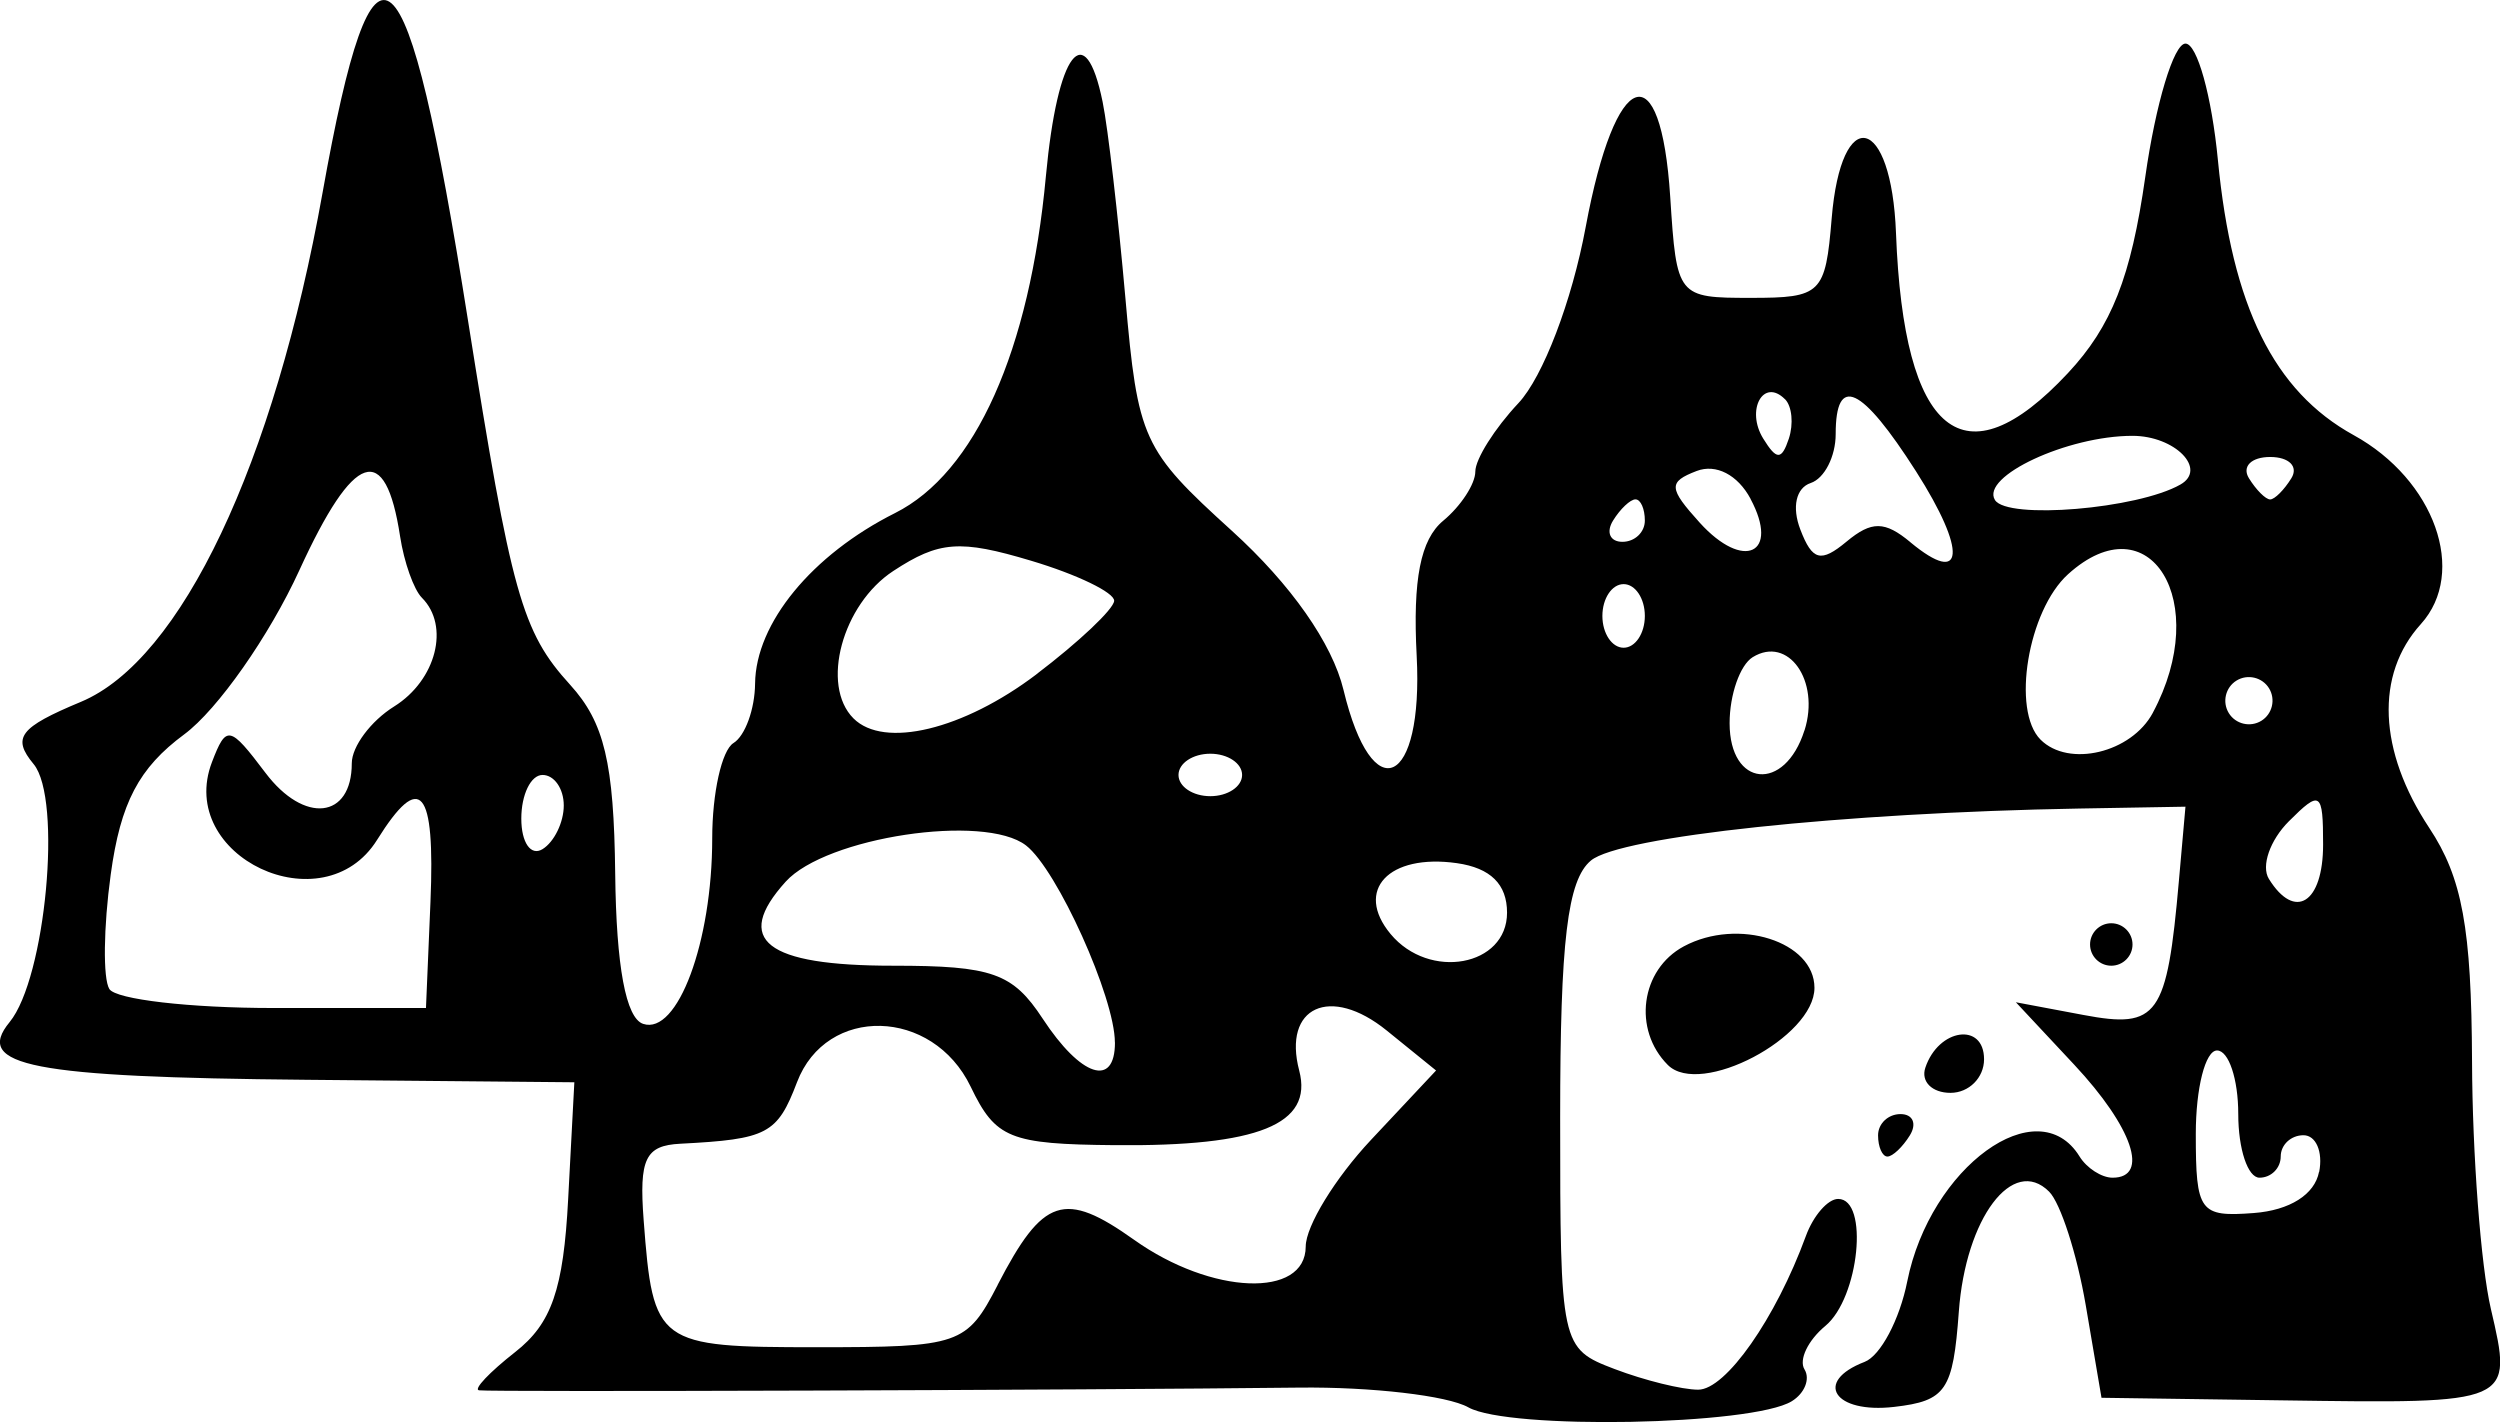 <?xml version="1.0" encoding="UTF-8" standalone="no"?>
<!-- Created with Inkscape (http://www.inkscape.org/) -->

<svg
   width="31.205mm"
   height="17.75mm"
   viewBox="0 0 31.205 17.75"
   version="1.1"
   id="svg1"
   inkscape:version="1.4.1-rc (06eac75fbf, 2025-03-29)"
   sodipodi:docname="city5b.svg"
   xmlns:inkscape="http://www.inkscape.org/namespaces/inkscape"
   xmlns:sodipodi="http://sodipodi.sourceforge.net/DTD/sodipodi-0.dtd"
   xmlns="http://www.w3.org/2000/svg"
   xmlns:svg="http://www.w3.org/2000/svg">
  <sodipodi:namedview
     id="namedview1"
     pagecolor="#ffffff"
     bordercolor="#000000"
     borderopacity="0.25"
     inkscape:showpageshadow="2"
     inkscape:pageopacity="0.0"
     inkscape:pagecheckerboard="0"
     inkscape:deskcolor="#d1d1d1"
     inkscape:document-units="mm"
     inkscape:zoom="1.0217435"
     inkscape:cx="58.723153"
     inkscape:cy="33.765813"
     inkscape:window-width="1850"
     inkscape:window-height="1016"
     inkscape:window-x="0"
     inkscape:window-y="0"
     inkscape:window-maximized="1"
     inkscape:current-layer="layer1" />
  <defs
     id="defs1" />
  <g
     inkscape:label="Layer 1"
     inkscape:groupmode="layer"
     id="layer1"
     transform="translate(-91.281,-139.965)">
    <path
       style="fill:#000000"
       d="m 109.608,157.531 c -0.26,-0.146 -1.21,-0.256 -2.111,-0.246 -2.758,0.032 -10.097,0.056 -10.237,0.034 -0.073,-0.011 0.131,-0.226 0.452,-0.478 0.454,-0.355 0.602,-0.782 0.661,-1.912 l 0.077,-1.455 -3.341,-0.031 c -3.434,-0.032 -4.159,-0.172 -3.708,-0.72 0.45,-0.548 0.659,-2.787 0.3,-3.22 -0.274,-0.331 -0.179,-0.457 0.591,-0.778 1.25,-0.522 2.41,-2.967 3.016,-6.359 0.641,-3.587 1.049,-3.23 1.812,1.583 0.544,3.435 0.675,3.902 1.278,4.564 0.426,0.469 0.546,0.971 0.562,2.359 0.013,1.156 0.133,1.802 0.349,1.873 0.429,0.143 0.862,-1.02 0.862,-2.316 0,-0.564 0.119,-1.099 0.265,-1.189 0.146,-0.09 0.267,-0.424 0.27,-0.743 0.008,-0.753 0.709,-1.607 1.747,-2.128 1,-0.502 1.681,-2.023 1.883,-4.206 0.144,-1.549 0.489,-2.001 0.708,-0.926 0.067,0.327 0.194,1.428 0.284,2.445 0.156,1.771 0.212,1.895 1.331,2.91 0.735,0.667 1.252,1.404 1.392,1.986 0.361,1.5 0.998,1.202 0.913,-0.427 -0.05,-0.954 0.048,-1.451 0.331,-1.686 0.221,-0.183 0.401,-0.46 0.401,-0.614 0,-0.155 0.242,-0.539 0.538,-0.854 0.306,-0.326 0.668,-1.273 0.84,-2.2 0.371,-1.993 0.938,-2.192 1.055,-0.371 0.08,1.245 0.09,1.257 1.007,1.257 0.879,0 0.93,-0.05 1.008,-0.992 0.119,-1.438 0.747,-1.293 0.803,0.186 0.096,2.524 0.847,3.136 2.145,1.746 0.546,-0.584 0.788,-1.199 0.966,-2.447 0.13,-0.917 0.356,-1.667 0.502,-1.667 0.146,0 0.328,0.655 0.405,1.455 0.176,1.825 0.699,2.884 1.694,3.432 1.012,0.557 1.423,1.713 0.839,2.359 -0.571,0.631 -0.531,1.582 0.105,2.544 0.412,0.622 0.527,1.251 0.534,2.91 0.004,1.164 0.11,2.556 0.235,3.093 0.276,1.188 0.287,1.184 -2.616,1.142 l -2.244,-0.032 -0.197,-1.157 c -0.109,-0.636 -0.314,-1.273 -0.457,-1.416 -0.453,-0.453 -1.042,0.33 -1.127,1.499 -0.072,0.984 -0.159,1.113 -0.808,1.188 -0.747,0.086 -1.01,-0.315 -0.368,-0.562 0.198,-0.076 0.437,-0.527 0.532,-1.003 0.286,-1.43 1.63,-2.405 2.151,-1.561 0.09,0.146 0.276,0.265 0.412,0.265 0.465,0 0.251,-0.63 -0.479,-1.411 l -0.728,-0.779 0.845,0.159 c 0.929,0.175 1.041,0.019 1.19,-1.674 l 0.082,-0.926 -1.323,0.023 c -2.951,0.052 -5.736,0.348 -6.098,0.649 -0.293,0.243 -0.384,1.004 -0.384,3.204 0,2.853 0.007,2.887 0.679,3.143 0.373,0.142 0.843,0.258 1.044,0.258 0.344,0 0.967,-0.888 1.344,-1.918 0.093,-0.255 0.275,-0.463 0.403,-0.463 0.387,0 0.263,1.234 -0.16,1.585 -0.217,0.18 -0.334,0.424 -0.26,0.543 0.073,0.119 0.002,0.298 -0.159,0.397 -0.488,0.302 -3.531,0.359 -4.036,0.077 z m -5.875,-1.527 c 0.567,-1.096 0.833,-1.183 1.705,-0.563 0.965,0.687 2.14,0.732 2.141,0.083 6.7e-4,-0.255 0.367,-0.853 0.814,-1.33 l 0.813,-0.867 -0.616,-0.499 c -0.704,-0.57 -1.301,-0.296 -1.092,0.501 0.175,0.67 -0.51,0.947 -2.301,0.93 -1.314,-0.012 -1.489,-0.083 -1.8,-0.73 -0.475,-0.986 -1.802,-1.019 -2.168,-0.055 -0.246,0.646 -0.369,0.711 -1.455,0.767 -0.438,0.022 -0.517,0.187 -0.459,0.953 0.118,1.554 0.164,1.587 2.164,1.587 1.783,0 1.869,-0.03 2.255,-0.777 z m 16.496,-1.411 c 0.049,-0.252 -0.04,-0.458 -0.196,-0.458 -0.156,0 -0.284,0.119 -0.284,0.265 0,0.146 -0.119,0.265 -0.265,0.265 -0.146,0 -0.265,-0.357 -0.265,-0.794 0,-0.437 -0.119,-0.794 -0.265,-0.794 -0.146,0 -0.265,0.469 -0.265,1.042 0,0.974 0.048,1.039 0.725,0.987 0.448,-0.034 0.759,-0.231 0.813,-0.513 z m -15.032,-1.616 c 0,-0.56 -0.721,-2.159 -1.109,-2.459 -0.519,-0.402 -2.497,-0.104 -3,0.452 -0.66,0.73 -0.253,1.049 1.341,1.049 1.237,0 1.493,0.091 1.867,0.661 0.476,0.726 0.902,0.866 0.902,0.297 z m -8.543,-1.752 c 0.06,-1.424 -0.126,-1.641 -0.666,-0.777 -0.671,1.075 -2.513,0.207 -2.061,-0.971 0.179,-0.466 0.22,-0.458 0.667,0.134 0.484,0.642 1.078,0.576 1.078,-0.119 0,-0.208 0.238,-0.528 0.529,-0.709 0.525,-0.328 0.698,-1.005 0.346,-1.357 -0.101,-0.101 -0.223,-0.445 -0.272,-0.766 -0.183,-1.197 -0.576,-1.065 -1.257,0.422 -0.375,0.82 -1.022,1.742 -1.437,2.049 -0.567,0.419 -0.796,0.855 -0.918,1.75 -0.09,0.656 -0.098,1.299 -0.017,1.429 0.081,0.13 1.003,0.237 2.049,0.237 l 1.903,-9e-5 z m 13.438,0.132 c 0,-0.355 -0.206,-0.558 -0.626,-0.618 -0.852,-0.121 -1.281,0.338 -0.828,0.884 0.483,0.582 1.454,0.404 1.454,-0.266 z m 10.186,-0.85 c 0,-0.662 -0.034,-0.684 -0.428,-0.29 -0.235,0.235 -0.348,0.559 -0.249,0.718 0.325,0.525 0.677,0.303 0.677,-0.428 z m -21.96,-0.488 c 0,-0.21 -0.119,-0.381 -0.265,-0.381 -0.146,0 -0.265,0.245 -0.265,0.545 0,0.3 0.119,0.471 0.265,0.381 0.146,-0.09 0.265,-0.335 0.265,-0.545 z m 8.467,-0.381 c 0,-0.146 -0.179,-0.265 -0.397,-0.265 -0.218,0 -0.397,0.119 -0.397,0.265 0,0.146 0.179,0.265 0.397,0.265 0.218,0 0.397,-0.119 0.397,-0.265 z m 7.02,-0.556 c 0.197,-0.621 -0.204,-1.187 -0.647,-0.914 -0.158,0.098 -0.288,0.468 -0.288,0.824 0,0.8 0.688,0.866 0.934,0.09 z m 4.348,-0.221 c 0.74,-1.382 -0.038,-2.652 -1.059,-1.728 -0.5,0.453 -0.707,1.699 -0.343,2.064 0.352,0.352 1.134,0.165 1.402,-0.335 z M 104.219,148.38 c 0.527,-0.4 0.963,-0.812 0.969,-0.915 0.005,-0.103 -0.461,-0.329 -1.037,-0.501 -0.888,-0.266 -1.148,-0.247 -1.72,0.128 -0.637,0.417 -0.91,1.427 -0.497,1.84 0.381,0.381 1.371,0.142 2.285,-0.551 z m 15.384,0.176 c -0.085,-0.138 -0.268,-0.181 -0.406,-0.096 -0.138,0.085 -0.181,0.268 -0.096,0.406 0.085,0.138 0.268,0.181 0.406,0.096 0.138,-0.085 0.181,-0.268 0.096,-0.406 z m -7.791,-0.903 c 0,-0.218 -0.119,-0.397 -0.265,-0.397 -0.146,0 -0.265,0.179 -0.265,0.397 0,0.218 0.119,0.397 0.265,0.397 0.146,0 0.265,-0.179 0.265,-0.397 z m 1.32,-1.461 c -0.161,-0.301 -0.432,-0.441 -0.674,-0.348 -0.356,0.137 -0.351,0.213 0.039,0.645 0.547,0.604 1.002,0.391 0.634,-0.297 z m 1.994,0.541 c 0.675,0.56 0.71,0.117 0.07,-0.886 -0.68,-1.065 -1.002,-1.215 -1.002,-0.464 0,0.279 -0.14,0.554 -0.312,0.611 -0.183,0.061 -0.237,0.301 -0.129,0.581 0.149,0.389 0.256,0.417 0.577,0.15 0.313,-0.26 0.477,-0.258 0.797,0.008 z m -3.314,-0.27 c 0,-0.146 -0.052,-0.265 -0.117,-0.265 -0.064,0 -0.19,0.119 -0.28,0.265 -0.09,0.146 -0.037,0.265 0.117,0.265 0.154,0 0.28,-0.119 0.28,-0.265 z m 6.685,-0.45 c 0.339,-0.193 -0.069,-0.608 -0.598,-0.608 -0.812,0 -1.898,0.507 -1.717,0.801 0.153,0.248 1.781,0.112 2.315,-0.193 z m 1.385,-0.079 c 0.09,-0.146 -0.029,-0.265 -0.265,-0.265 -0.235,0 -0.355,0.119 -0.265,0.265 0.09,0.146 0.209,0.265 0.265,0.265 0.056,0 0.175,-0.119 0.265,-0.265 z m -6.322,-0.987 c -0.269,-0.269 -0.491,0.136 -0.27,0.493 0.167,0.27 0.229,0.27 0.319,0.001 0.061,-0.184 0.04,-0.406 -0.048,-0.494 z m 1.163,9.189 c 0,-0.146 0.126,-0.265 0.28,-0.265 0.154,0 0.207,0.119 0.117,0.265 -0.09,0.146 -0.216,0.265 -0.28,0.265 -0.064,0 -0.117,-0.119 -0.117,-0.265 z m -2.624,-0.878 c -0.441,-0.441 -0.34,-1.192 0.2,-1.481 0.678,-0.363 1.63,-0.06 1.63,0.518 0,0.619 -1.425,1.368 -1.83,0.963 z m 3.214,0.034 c 0.164,-0.491 0.733,-0.572 0.733,-0.105 0,0.23 -0.189,0.419 -0.419,0.419 -0.23,0 -0.372,-0.141 -0.314,-0.314 z m 2.056,-1.538 c 0,-0.146 0.119,-0.265 0.265,-0.265 0.146,0 0.265,0.119 0.265,0.265 0,0.146 -0.119,0.265 -0.265,0.265 -0.146,0 -0.265,-0.119 -0.265,-0.265 z"
       id="path3" />
  </g>
</svg>
